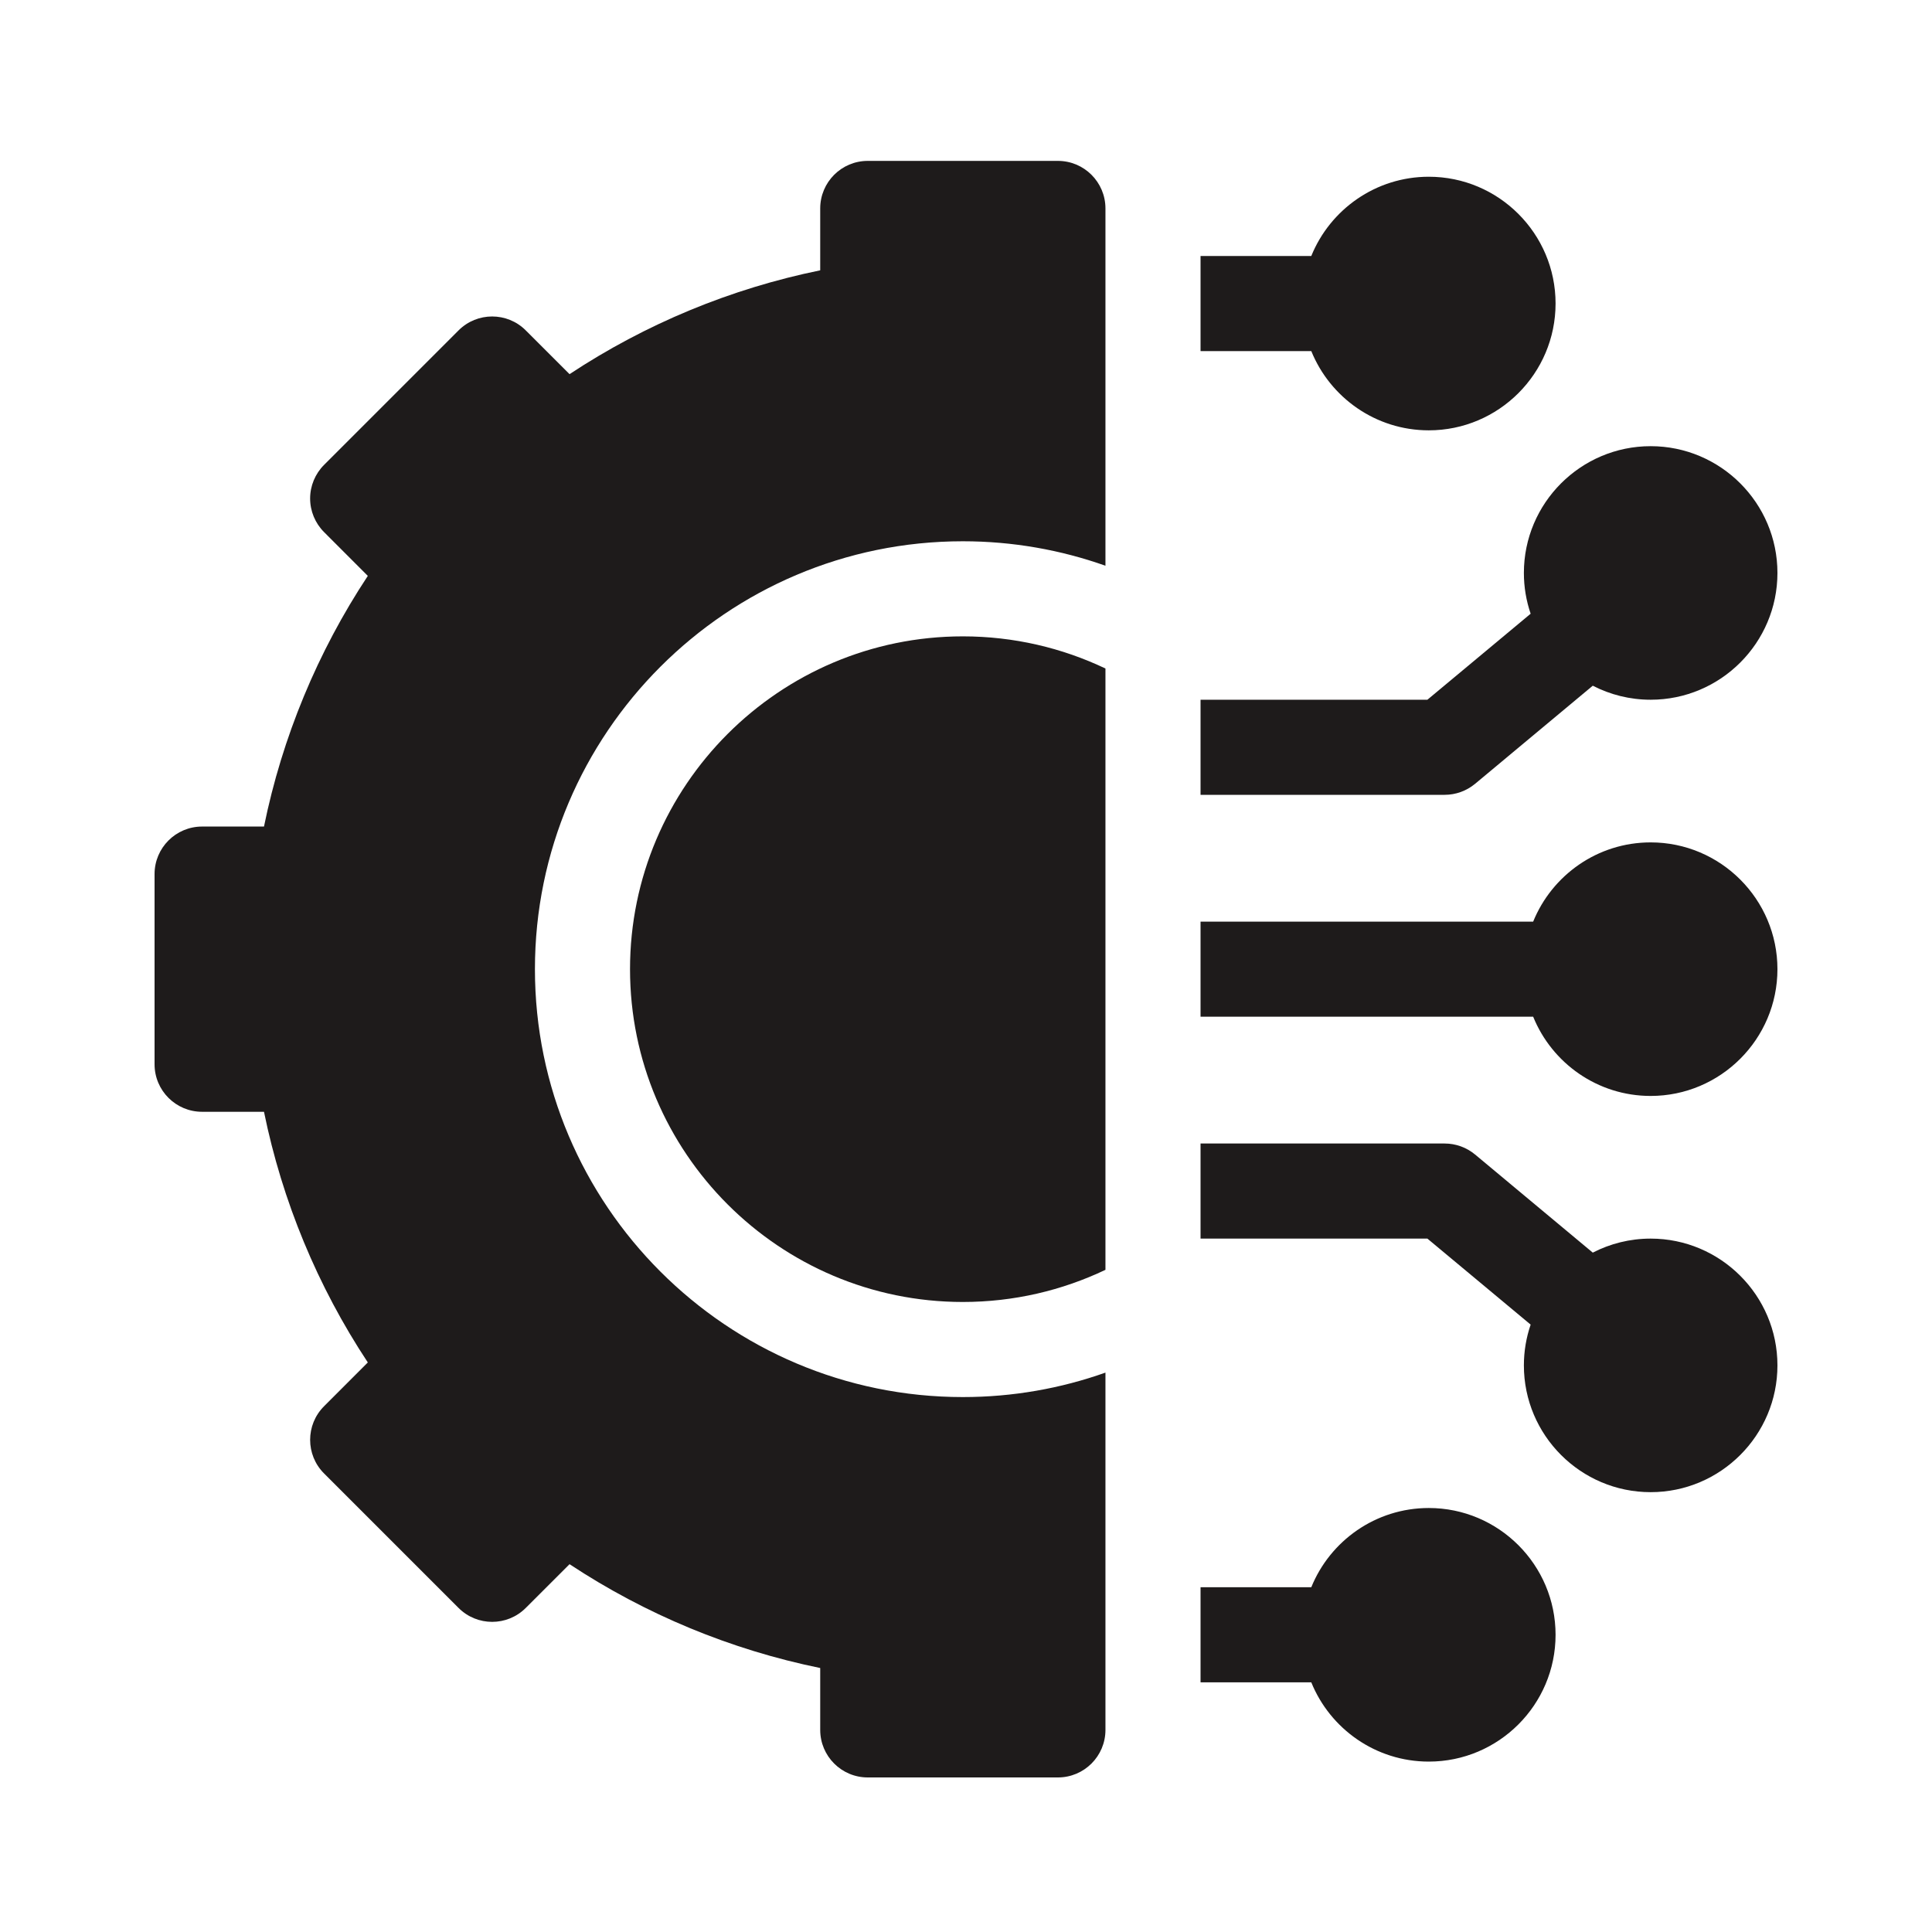 <svg width="50" height="50" viewBox="0 0 50 50" fill="none" xmlns="http://www.w3.org/2000/svg">
<g filter="url(#filter0_d_482_1517)">
<path d="M36.977 7.137C35.602 7.137 34.423 6.287 33.936 5.086H31.07V2.625H33.936C34.423 1.424 35.602 0.574 36.977 0.574C38.786 0.574 40.258 2.046 40.258 3.855C40.258 5.665 38.786 7.137 36.977 7.137Z" fill="#1E1B1B"/>
<path d="M42.719 14.109C42.179 14.109 41.671 13.978 41.221 13.746L38.175 16.285C37.953 16.469 37.675 16.57 37.387 16.57H31.07V14.109H36.941L39.613 11.883C39.5 11.552 39.438 11.197 39.438 10.828C39.438 9.019 40.91 7.547 42.719 7.547C44.528 7.547 46 9.019 46 10.828C46 12.637 44.528 14.109 42.719 14.109Z" fill="#1E1B1B"/>
<path d="M42.719 24.363C41.344 24.363 40.166 23.514 39.678 22.312H31.07V19.852H39.678C40.166 18.65 41.344 17.801 42.719 17.801C44.528 17.801 46 19.273 46 21.082C46 22.891 44.528 24.363 42.719 24.363Z" fill="#1E1B1B"/>
<path d="M38.175 25.879L41.221 28.418C41.671 28.186 42.179 28.055 42.719 28.055C44.528 28.055 46 29.527 46 31.336C46 33.145 44.528 34.617 42.719 34.617C40.91 34.617 39.438 33.145 39.438 31.336C39.438 30.967 39.5 30.612 39.613 30.281L36.941 28.055H31.07V25.594H37.387C37.675 25.594 37.953 25.695 38.175 25.879Z" fill="#1E1B1B"/>
<path d="M36.977 35.027C38.786 35.027 40.258 36.499 40.258 38.309C40.258 40.118 38.786 41.59 36.977 41.59C35.602 41.59 34.423 40.74 33.936 39.539H31.07V37.078H33.936C34.423 35.877 35.602 35.027 36.977 35.027Z" fill="#1E1B1B"/>
<path d="M16.305 21.082C16.305 16.333 20.169 12.469 24.918 12.469C26.238 12.469 27.49 12.768 28.609 13.301V28.863C27.49 29.396 26.238 29.695 24.918 29.695C20.169 29.695 16.305 25.831 16.305 21.082Z" fill="#1E1B1B"/>
<path d="M27.379 42H22.457C21.777 42 21.227 41.449 21.227 40.77V39.168C18.918 38.697 16.708 37.782 14.74 36.481L13.607 37.613C13.127 38.094 12.347 38.094 11.867 37.613L8.387 34.133C7.906 33.653 7.906 32.873 8.387 32.393L9.519 31.26C8.218 29.292 7.303 27.082 6.832 24.773H5.23C4.551 24.773 4 24.223 4 23.543V18.621C4 17.942 4.551 17.391 5.23 17.391H6.832C7.303 15.082 8.218 12.872 9.519 10.904L8.387 9.771C8.156 9.54 8.026 9.227 8.026 8.901C8.026 8.575 8.156 8.262 8.387 8.031L11.867 4.551C12.347 4.07 13.127 4.07 13.607 4.551L14.74 5.683C16.708 4.382 18.918 3.467 21.227 2.996V1.395C21.227 0.715 21.777 0.164 22.457 0.164H27.379C28.058 0.164 28.609 0.715 28.609 1.395V10.641C27.454 10.232 26.212 10.008 24.918 10.008C18.812 10.008 13.844 14.976 13.844 21.082C13.844 27.188 18.812 32.156 24.918 32.156C26.212 32.156 27.454 31.933 28.609 31.523V40.77C28.609 41.449 28.058 42 27.379 42V42Z" fill="#1E1B1B"/>
</g>
<defs>
<filter id="filter0_d_482_1517" x="0" y="0.164" width="50" height="49.836" filterUnits="userSpaceOnUse" color-interpolation-filters="sRGB">
<feFlood flood-opacity="0" result="BackgroundImageFix"/>
<feColorMatrix in="SourceAlpha" type="matrix" values="0 0 0 0 0 0 0 0 0 0 0 0 0 0 0 0 0 0 127 0" result="hardAlpha"/>
<feOffset dy="4"/>
<feGaussianBlur stdDeviation="2"/>
<feComposite in2="hardAlpha" operator="out"/>
<feColorMatrix type="matrix" values="0 0 0 0 0 0 0 0 0 0 0 0 0 0 0 0 0 0 0.25 0"/>
<feBlend mode="normal" in2="BackgroundImageFix" result="effect1_dropShadow_482_1517"/>
<feBlend mode="normal" in="SourceGraphic" in2="effect1_dropShadow_482_1517" result="shape"/>
</filter>
</defs>
</svg>
